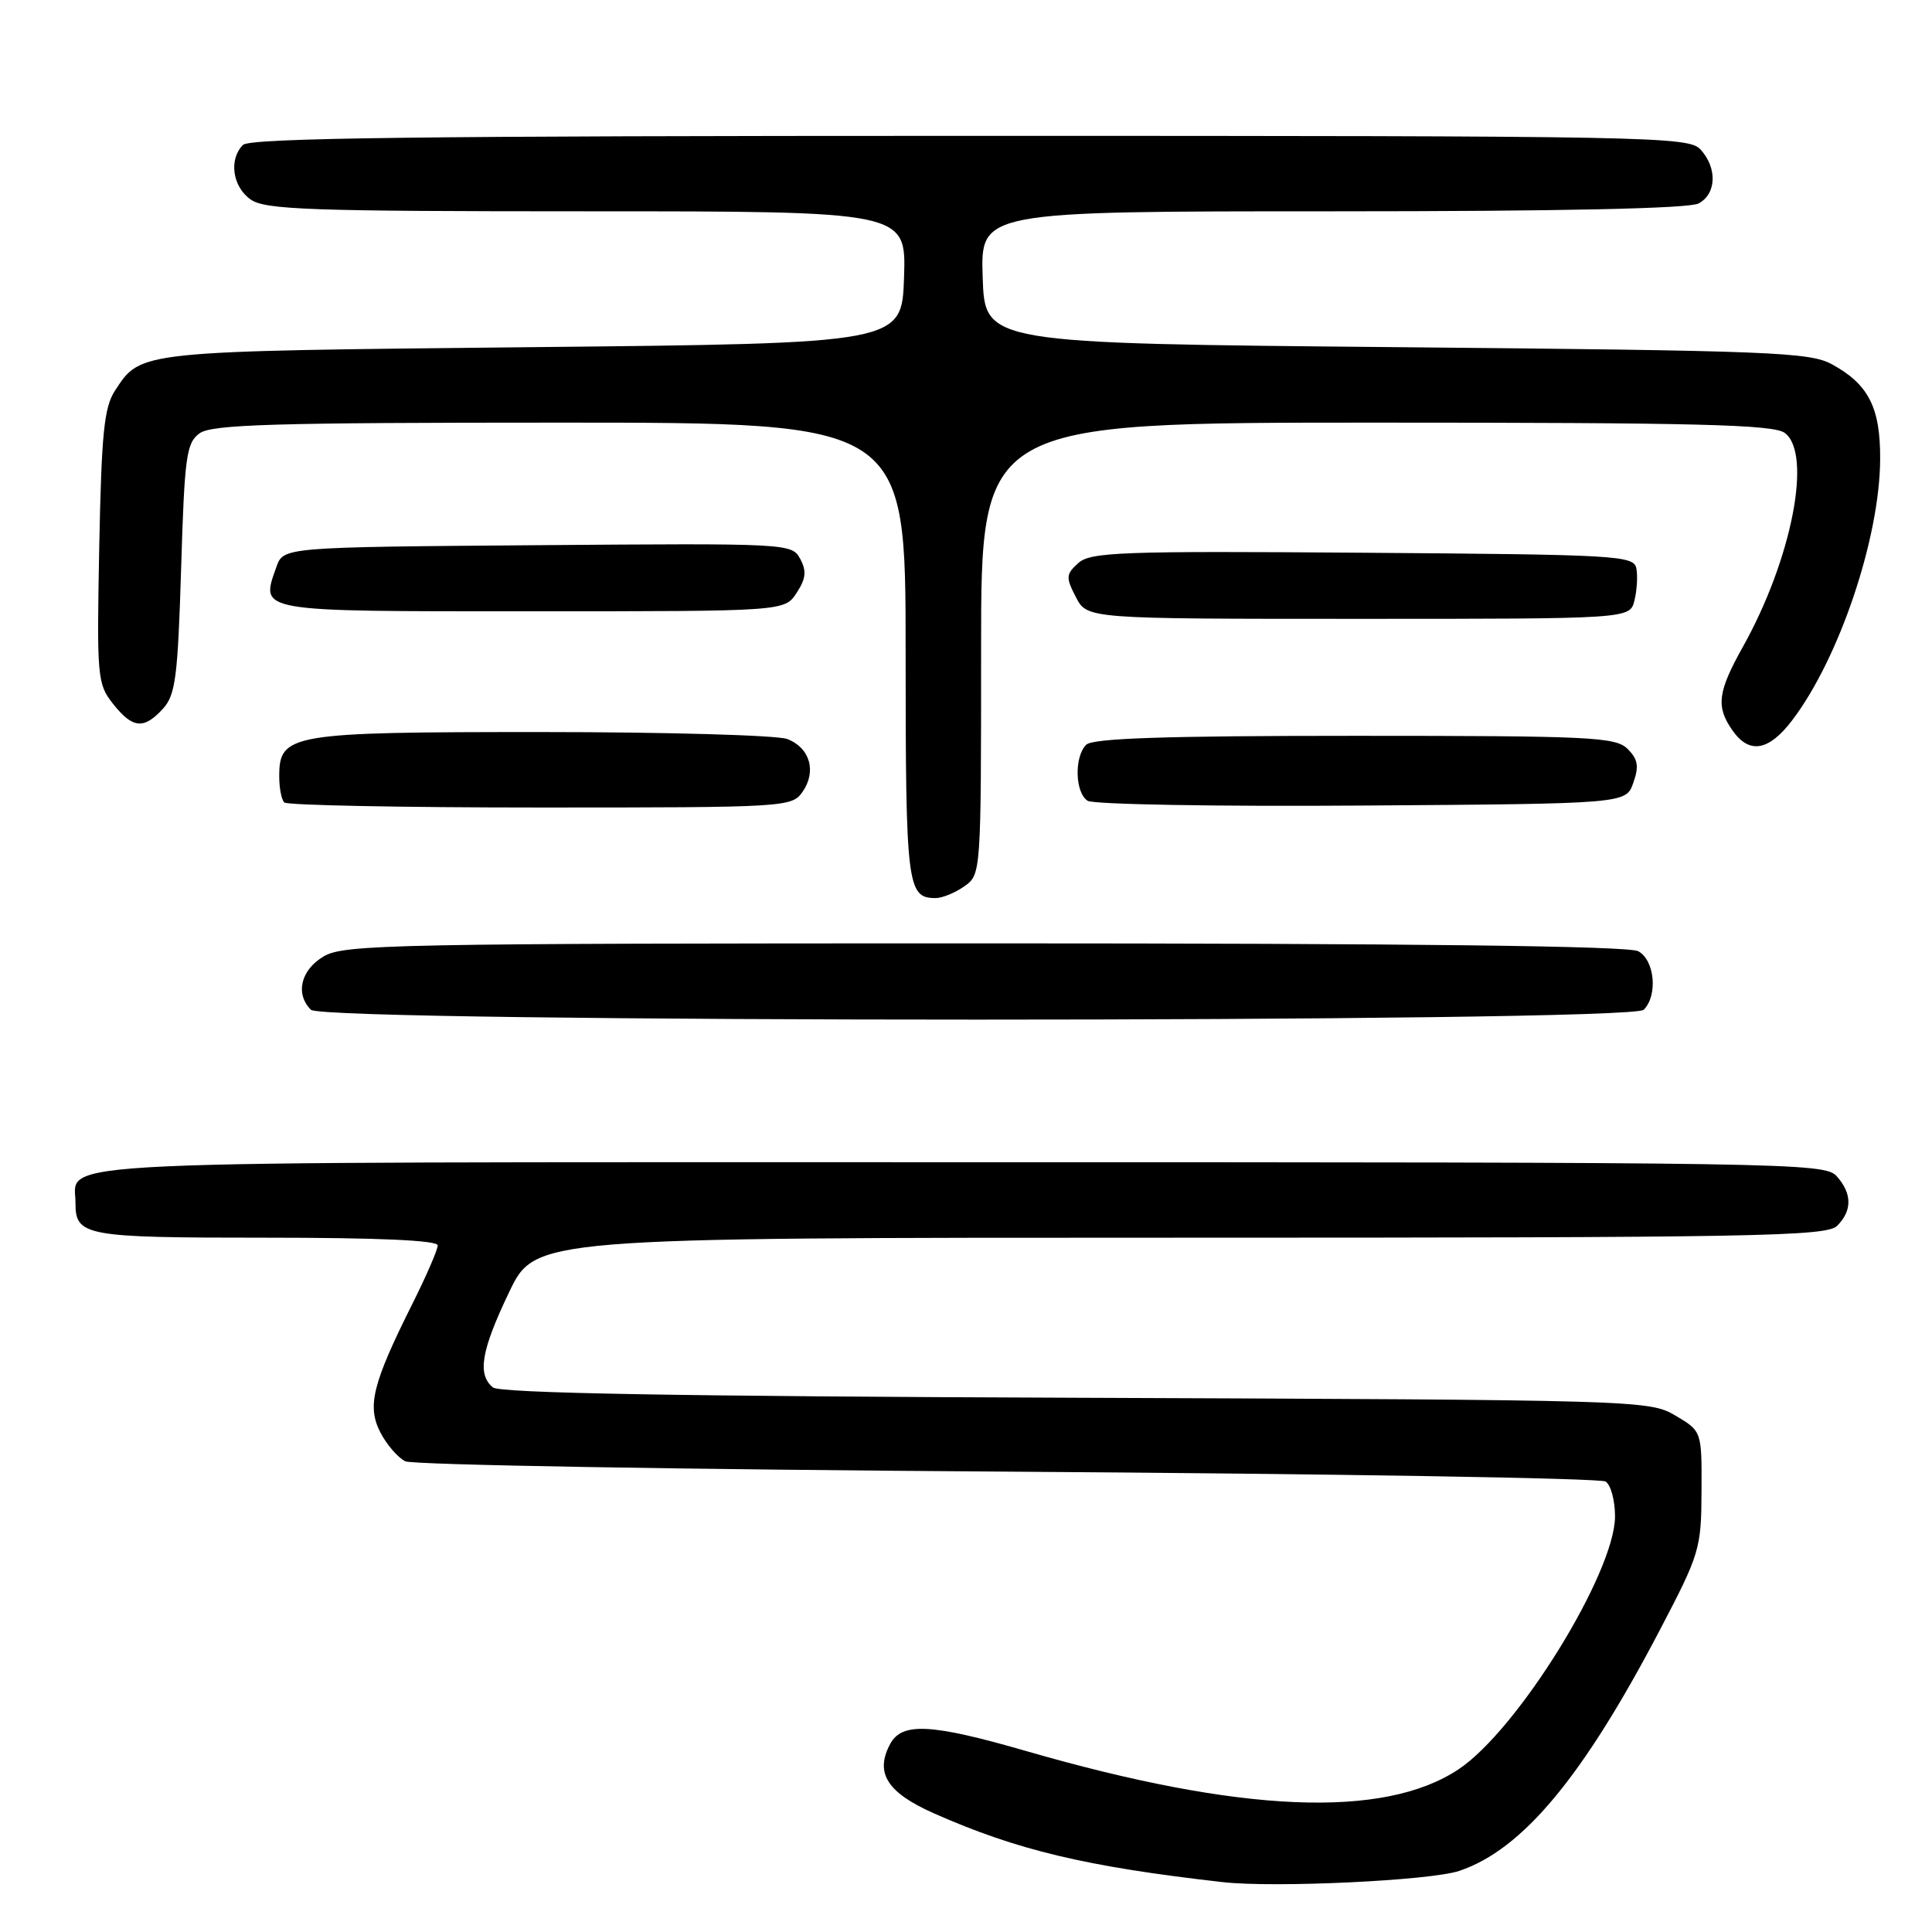 <?xml version="1.0" encoding="UTF-8" standalone="no"?>
<!DOCTYPE svg PUBLIC "-//W3C//DTD SVG 1.1//EN" "http://www.w3.org/Graphics/SVG/1.1/DTD/svg11.dtd" >
<svg xmlns="http://www.w3.org/2000/svg" xmlns:xlink="http://www.w3.org/1999/xlink" version="1.1" viewBox="0 0 256 256">
 <g >
 <path fill="currentColor"
d=" M 193.37 247.90 C 201.75 245.07 209.74 235.47 219.93 216.00 C 225.23 205.88 225.43 205.21 225.46 197.57 C 225.50 189.64 225.50 189.64 222.00 187.57 C 218.56 185.53 217.30 185.50 142.56 185.21 C 89.77 185.02 66.22 184.60 65.31 183.84 C 63.22 182.11 63.76 178.95 67.46 171.22 C 70.92 164.00 70.92 164.00 156.39 164.00 C 232.75 164.00 242.02 163.83 243.43 162.43 C 245.45 160.40 245.42 158.13 243.35 155.83 C 241.76 154.08 236.85 154.00 127.42 154.00 C 2.93 154.00 10.00 153.68 10.00 159.37 C 10.00 163.79 11.14 164.00 35.20 164.00 C 50.10 164.00 58.00 164.35 58.00 165.02 C 58.00 165.59 56.49 169.08 54.64 172.77 C 49.34 183.37 48.61 186.34 50.41 189.82 C 51.24 191.43 52.73 193.15 53.71 193.63 C 54.70 194.11 90.60 194.72 133.50 195.00 C 176.40 195.28 212.06 195.86 212.75 196.31 C 213.44 196.75 214.00 198.83 214.00 200.92 C 214.00 208.39 201.07 229.28 193.24 234.46 C 183.30 241.04 164.37 240.23 136.00 232.03 C 123.37 228.38 119.51 228.18 117.95 231.09 C 115.90 234.92 117.54 237.52 123.73 240.27 C 134.78 245.16 143.85 247.33 162.00 249.39 C 168.84 250.17 189.56 249.19 193.37 247.90 Z  M 217.80 133.80 C 219.70 131.90 219.26 127.21 217.07 126.04 C 215.78 125.34 186.92 125.00 130.47 125.00 C 52.28 125.00 45.59 125.13 42.90 126.72 C 39.85 128.52 39.09 131.69 41.20 133.80 C 42.94 135.54 216.06 135.54 217.80 133.80 Z  M 127.78 117.44 C 129.99 115.89 130.00 115.75 130.00 85.94 C 130.00 56.00 130.00 56.00 182.31 56.00 C 224.82 56.00 234.97 56.25 236.48 57.36 C 240.17 60.06 237.43 74.11 230.93 85.73 C 227.60 91.69 227.35 93.63 229.56 96.78 C 231.78 99.96 234.36 99.53 237.46 95.46 C 243.69 87.29 249.08 71.31 249.13 60.85 C 249.17 54.02 247.60 50.92 242.74 48.27 C 239.79 46.66 234.69 46.46 185.00 46.00 C 130.50 45.50 130.50 45.50 130.21 36.75 C 129.92 28.00 129.92 28.00 176.53 28.00 C 206.74 28.00 223.81 27.64 225.07 26.96 C 227.44 25.70 227.57 22.29 225.35 19.83 C 223.76 18.08 219.45 18.00 128.55 18.00 C 55.88 18.00 33.12 18.28 32.20 19.20 C 30.29 21.11 30.80 24.75 33.22 26.44 C 35.15 27.79 41.08 28.00 77.76 28.00 C 120.08 28.00 120.08 28.00 119.79 36.75 C 119.50 45.50 119.50 45.50 70.50 46.00 C 18.03 46.54 18.71 46.47 15.25 51.74 C 13.79 53.97 13.45 57.36 13.15 72.45 C 12.82 89.74 12.89 90.62 14.97 93.25 C 17.58 96.55 19.06 96.69 21.60 93.90 C 23.26 92.07 23.56 89.69 24.00 75.32 C 24.45 60.48 24.69 58.69 26.44 57.42 C 28.05 56.24 36.24 56.00 74.19 56.00 C 120.00 56.00 120.00 56.00 120.00 86.30 C 120.00 117.45 120.19 119.00 123.98 119.00 C 124.85 119.00 126.56 118.30 127.78 117.44 Z  M 106.33 104.94 C 108.24 102.22 107.32 99.07 104.30 97.92 C 102.96 97.42 88.27 97.00 71.66 97.00 C 38.36 97.00 37.00 97.23 37.00 102.89 C 37.00 104.42 37.30 105.97 37.67 106.33 C 38.03 106.70 53.31 107.00 71.61 107.00 C 104.10 107.00 104.92 106.95 106.33 104.94 Z  M 216.42 103.73 C 217.20 101.54 217.04 100.61 215.66 99.23 C 214.08 97.66 210.84 97.50 179.51 97.50 C 154.49 97.50 144.78 97.82 143.93 98.68 C 142.32 100.28 142.44 105.03 144.12 106.11 C 144.88 106.59 161.24 106.88 180.48 106.74 C 215.45 106.50 215.45 106.50 216.42 103.73 Z  M 216.57 79.58 C 216.90 78.25 217.02 76.34 216.83 75.33 C 216.49 73.60 214.44 73.49 180.58 73.24 C 148.53 73.00 144.49 73.15 142.88 74.61 C 141.23 76.10 141.21 76.50 142.56 79.12 C 144.05 82.00 144.05 82.00 180.01 82.00 C 215.96 82.00 215.96 82.00 216.57 79.58 Z  M 105.55 78.57 C 106.79 76.67 106.90 75.68 106.03 74.05 C 104.93 72.00 104.46 71.98 71.23 72.24 C 37.55 72.50 37.55 72.50 36.62 75.13 C 34.51 81.14 33.71 81.00 70.45 81.00 C 103.95 81.00 103.95 81.00 105.55 78.57 Z "/>
</g>
</svg>